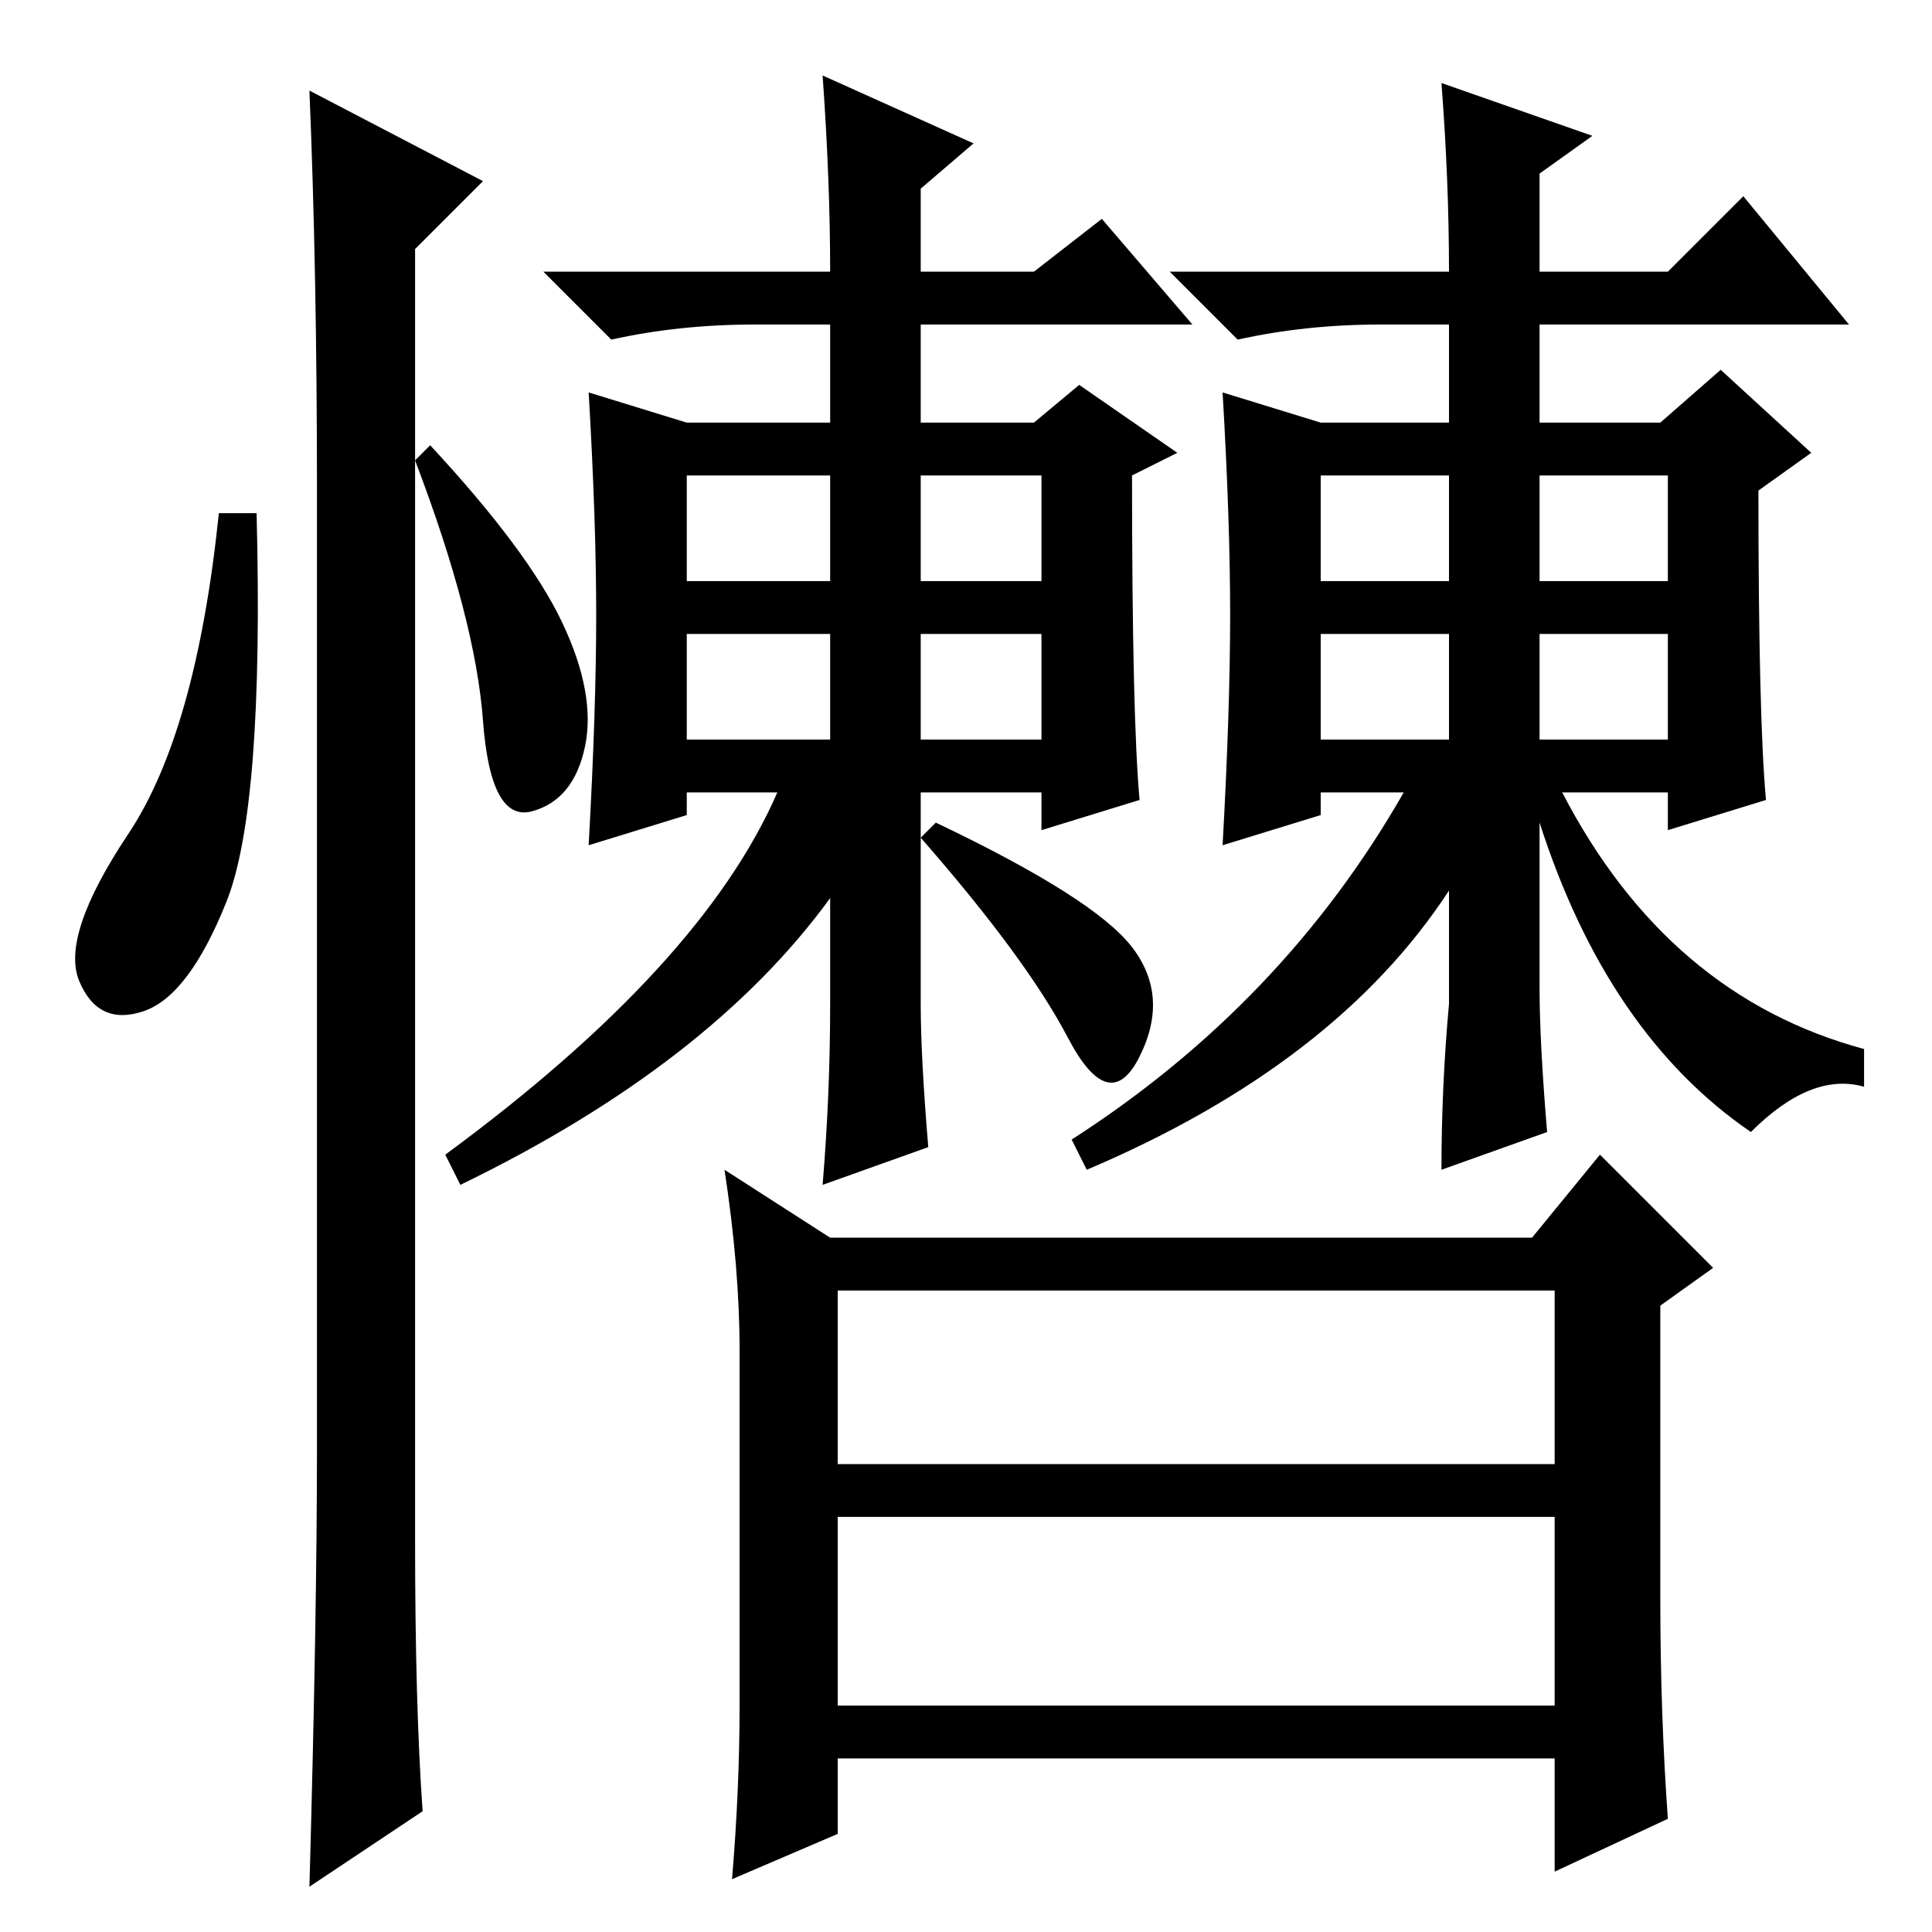 <?xml version="1.0" standalone="no"?>
<!DOCTYPE svg PUBLIC "-//W3C//DTD SVG 1.1//EN" "http://www.w3.org/Graphics/SVG/1.1/DTD/svg11.dtd" >
<svg xmlns="http://www.w3.org/2000/svg" xmlns:xlink="http://www.w3.org/1999/xlink" version="1.1" viewBox="0 -36 256 256">
  <g transform="matrix(1 0 0 -1 0 220)">
   <path fill="currentColor"
d="M30 136.5q-5 -12.5 -11 -14.5t-8.5 4t6.5 19.5t12 42.5h5q1 -39 -4 -51.5zM41 244l23 -12l-9 -9v-171q0 -22 1 -36l-15 -10q1 36 1 58v127q0 29 -1 53zM74.5 173.5q4.5 -9.5 3 -16.5t-7 -8.5t-6.5 12t-9 34.5l2 2q13 -14 17.5 -23.5zM91 179h19v14h-19v-14zM122 179h16
v14h-16v-14zM91 158h19v14h-19v-14zM122 158h16v14h-16v-14zM123 104l-14 -5q1 12 1 24v14q-16 -22 -49 -38l-2 4q34 25 44 48h-12v-3l-13 -4q1 18 1 30.5t-1 29.5l13 -4h19v13h-10q-10 0 -19 -2l-9 9h38q0 12 -1 26l20 -9l-7 -6v-11h15l9 7l12 -14h-36v-13h15l6 5l13 -9
l-6 -3q0 -32 1 -43l-13 -4v5h-16v-28q0 -7 1 -19zM150 130.5q5 -6.5 1 -14.5t-9.5 2.5t-19.5 26.5l2 2q21 -10 26 -16.5zM175 179h17v14h-17v-14zM204 179h17v14h-17v-14zM175 158h17v14h-17v-14zM204 158h17v14h-17v-14zM205 106l-14 -5q0 11 1 22v15q-15 -23 -48 -37l-2 4
q28 18 44 46h-11v-3l-13 -4q1 18 1 30.5t-1 29.5l13 -4h17v13h-9q-10 0 -19 -2l-9 9h37q0 12 -1 25l20 -7l-7 -5v-13h17l10 10l14 -17h-41v-13h16l8 7l12 -11l-7 -5q0 -30 1 -41l-13 -4v5h-14q14 -27 40 -34v-5q-7 2 -15 -6q-19 13 -28 41v-22q0 -7 1 -19zM110 92h93l9 11
l15 -15l-7 -5v-39q0 -15 1 -29l-15 -7v15h-95v-10l-14 -6q1 12 1 23v47q0 11 -2 24zM111 62h95v23h-95v-23zM111 30h95v25h-95v-25z" />
  </g>

</svg>
